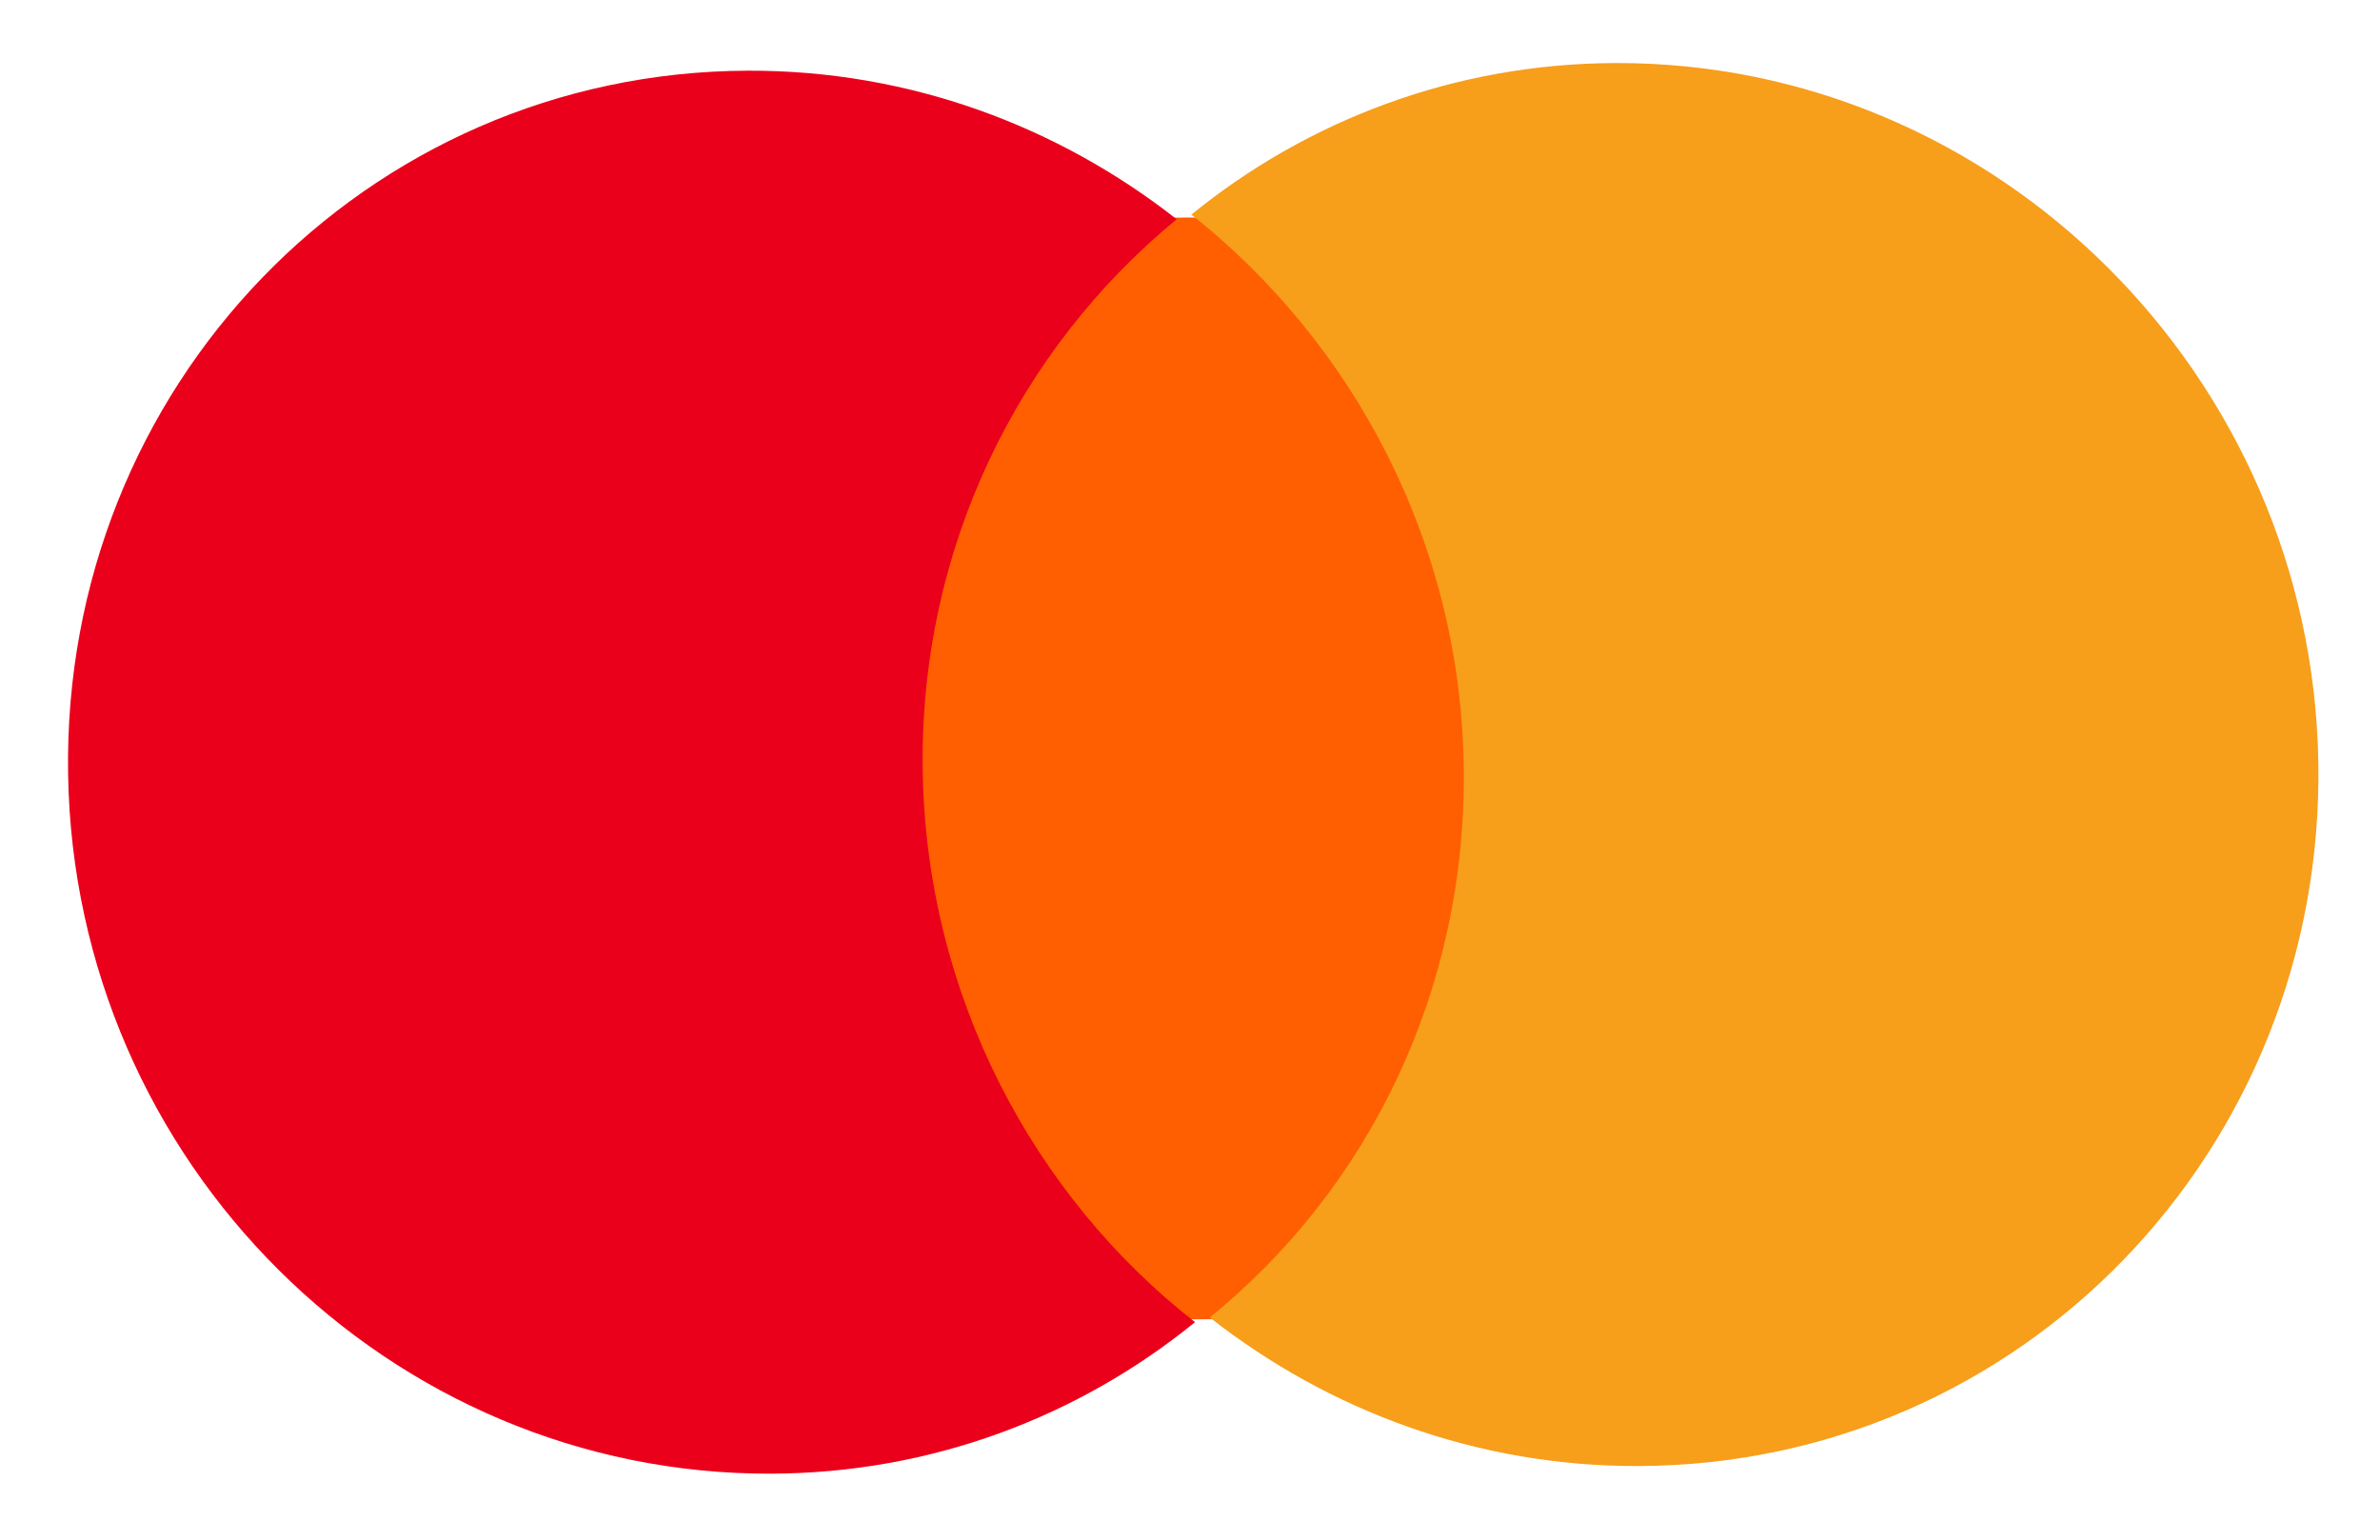 <svg width="34" height="22" viewBox="0 0 34 22" fill="none" xmlns="http://www.w3.org/2000/svg">
<path d="M21.215 3.093L12.616 3.123L12.877 18.865L21.476 18.836L21.215 3.093Z" fill="#FF5F00"/>
<path d="M13.182 11.026C13.129 7.824 14.563 4.979 16.81 3.133C15.114 1.802 12.988 1.002 10.684 1.01C5.224 1.029 0.881 5.527 0.973 11.068C1.065 16.608 5.557 21.076 11.017 21.057C13.321 21.049 15.421 20.235 17.072 18.892C14.765 17.09 13.235 14.228 13.182 11.026Z" fill="#EB001B"/>
<path d="M33.119 10.891C33.211 16.432 28.868 20.93 23.409 20.948C21.104 20.956 18.978 20.156 17.282 18.825C19.556 16.98 20.963 14.135 20.91 10.933C20.857 7.731 19.328 4.896 17.02 3.066C18.671 1.724 20.771 0.909 23.075 0.901C28.535 0.882 33.028 5.378 33.119 10.891Z" fill="#F79E1B"/>
</svg>
